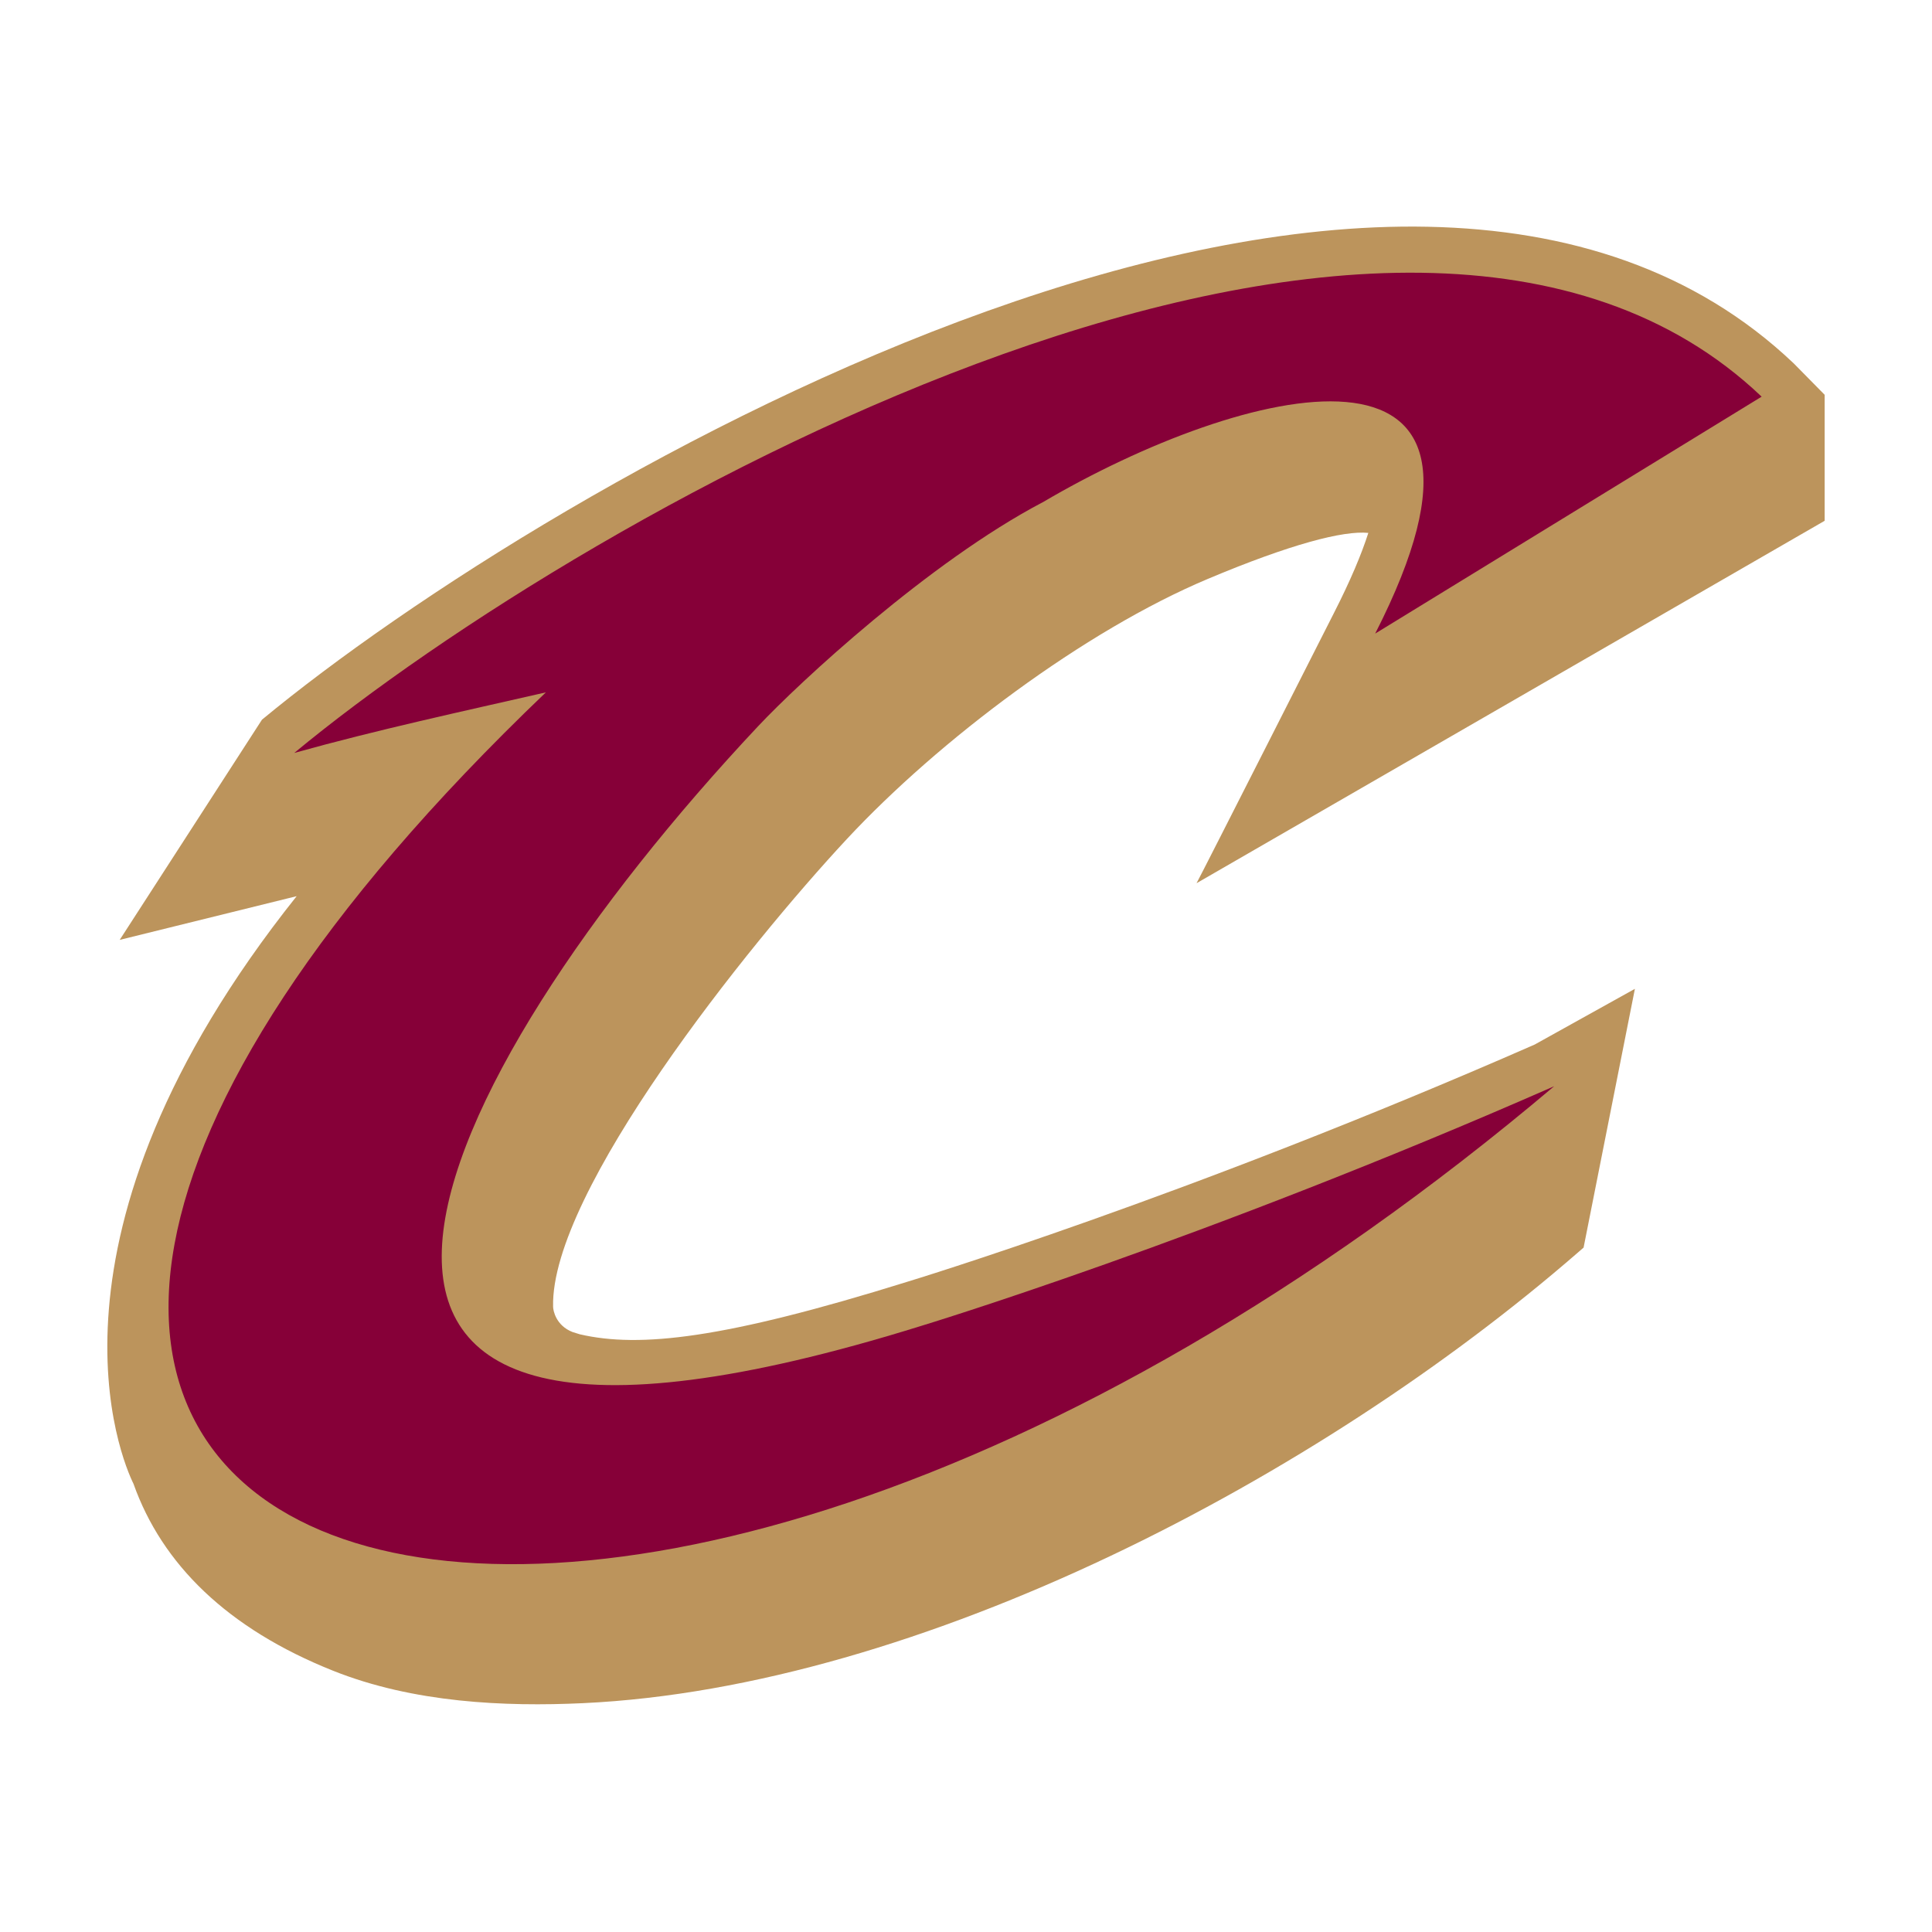 <svg width="648" height="648" viewBox="0 0 648 648" fill="none" xmlns="http://www.w3.org/2000/svg">
<g clip-path="url(#clip0_1715_14051)">
<path d="M612 174.7V132.42L601.66 121.92C468.85 -4.4 184.48 161.46 87.87 241.38L40.15 315.24L99.5 300.58C8.36 414.97 40.93 489.88 44.77 497.66C54.35 524.63 76.24 546.22 111.74 560.38C138.7 571.15 169.29 572.47 195.5 571.25C308.81 565.96 442.64 495.33 529.12 420.2L531.14 418.45L548.35 331.66L514.75 350.34C398.08 401.52 304.25 429.93 304.25 429.93C242.82 449.07 214.59 452.18 194.48 447.53L192.04 446.77C186.5 444.62 185.51 439.59 185.51 438.24C184.63 399.82 250.72 317.21 284 281.46C315.03 248.13 363.82 211.53 405.08 194.18C432.72 182.54 450.58 177.89 458.94 178.74C456.66 185.89 452.94 194.73 447.47 205.48C447.47 205.48 403.3 292.63 401.33 296.23L612 174.67V174.7Z" fill="#BC945C"/>
<path d="M349.7 168.47C311.62 188.48 267.97 228.99 254.28 243.57C142.9 362.17 64.88 520.69 308.78 444.77C308.78 444.77 403.58 416.06 521.27 364.33C188.11 645.77 -126.33 528.08 183.09 232.22C154.94 238.65 126.5 244.78 98.69 252.54C197.77 170.56 469.54 17.61 590.86 133.04L461.24 212.51C516.89 103.49 416.65 129.07 349.7 168.48" fill="#860038"/>
</g>
<defs>
<clipPath id="clip0_1715_14051">
<rect width="576" height="576" fill="white" transform="translate(36 36)"/>
</clipPath>
</defs>
</svg>
